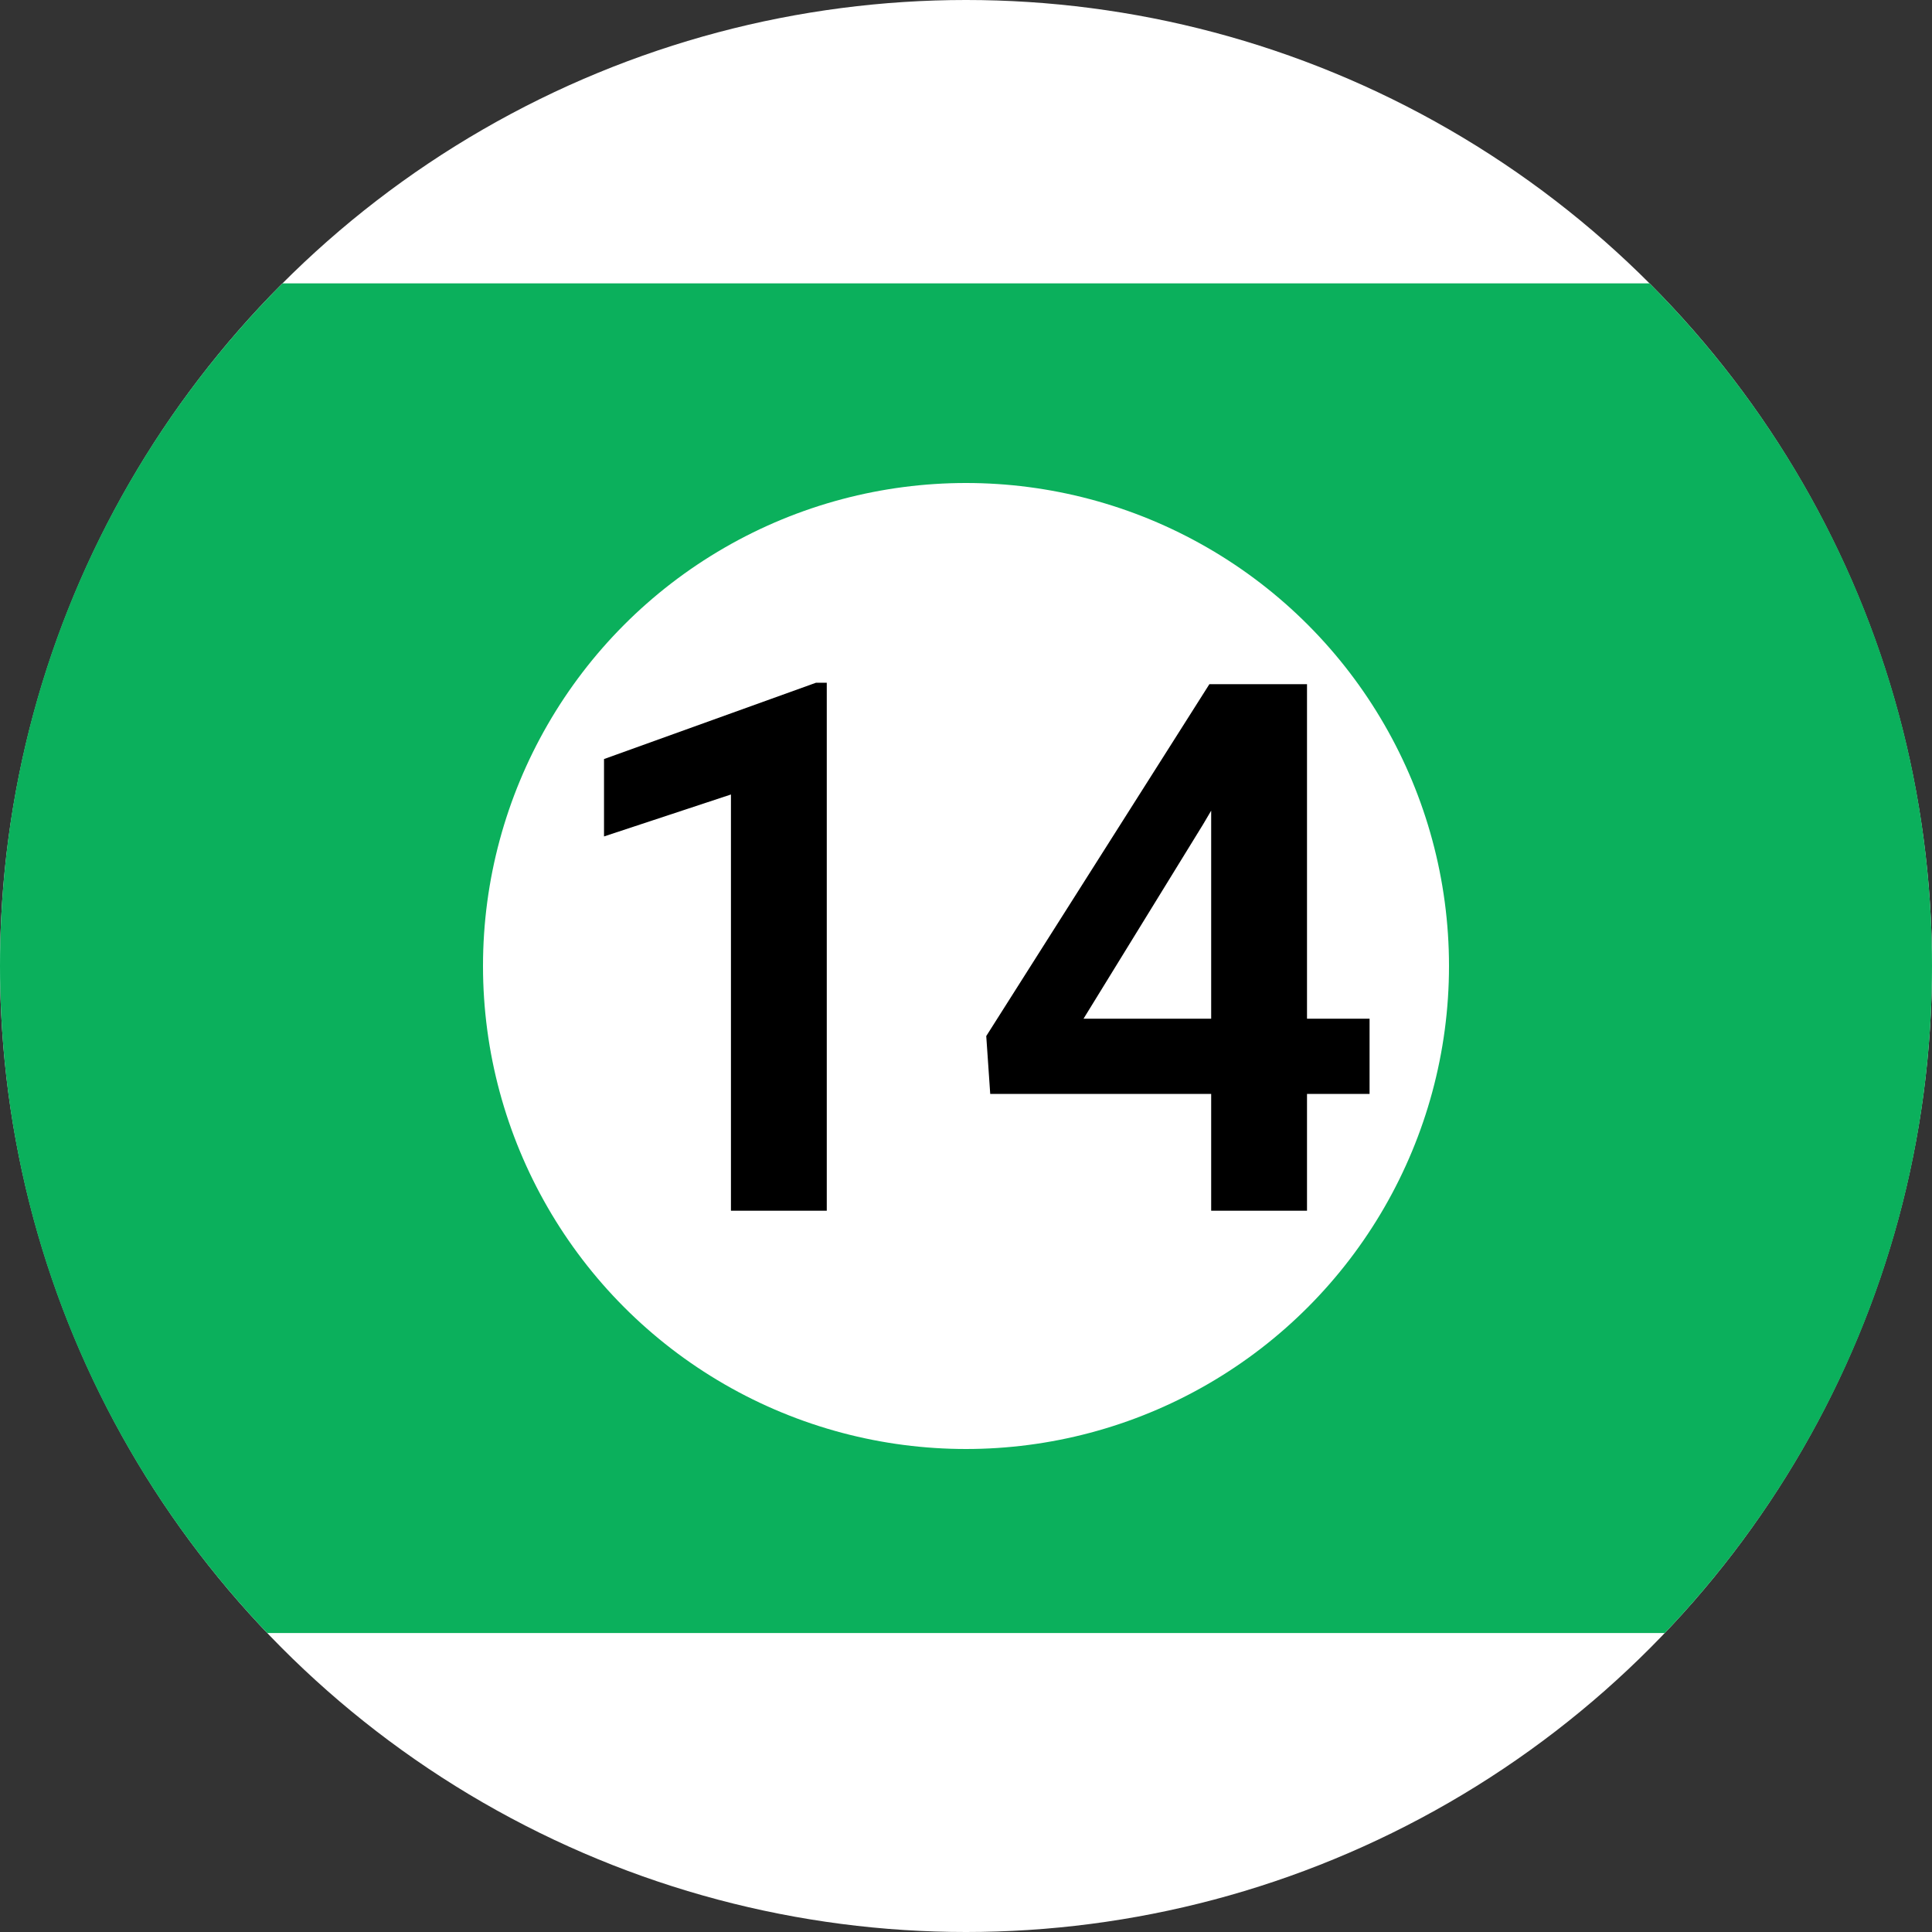 <svg width="300" height="300" viewBox="0 0 300 300" fill="none" xmlns="http://www.w3.org/2000/svg">
<rect x="0" y="0" width="300" height="300" fill="#333333" stroke="none"/>
<circle cx="150" cy="150" r="150" fill="white"/>
<path d="M43.868 44C16.762 71.139 0 108.612 0 150C0 190.169 15.789 226.65 41.5 253.575H258.5C284.211 226.65 300 190.169 300 150C300 108.612 283.238 71.139 256.132 44H43.868Z" fill="#0BB05C"/>
<circle cx="150" cy="150" r="75" fill="white"/>
<path d="M128.381 106.018V188H113.501V123.369L93.791 129.882V117.866L126.697 106.018H128.381ZM212.666 158.183V169.863H153.762L153.145 160.878L187.791 106.242H199.639L186.836 127.973L168.25 158.183H212.666ZM202.952 106.242V188H188.071V106.242H202.952Z" fill="black"/>
</svg>
